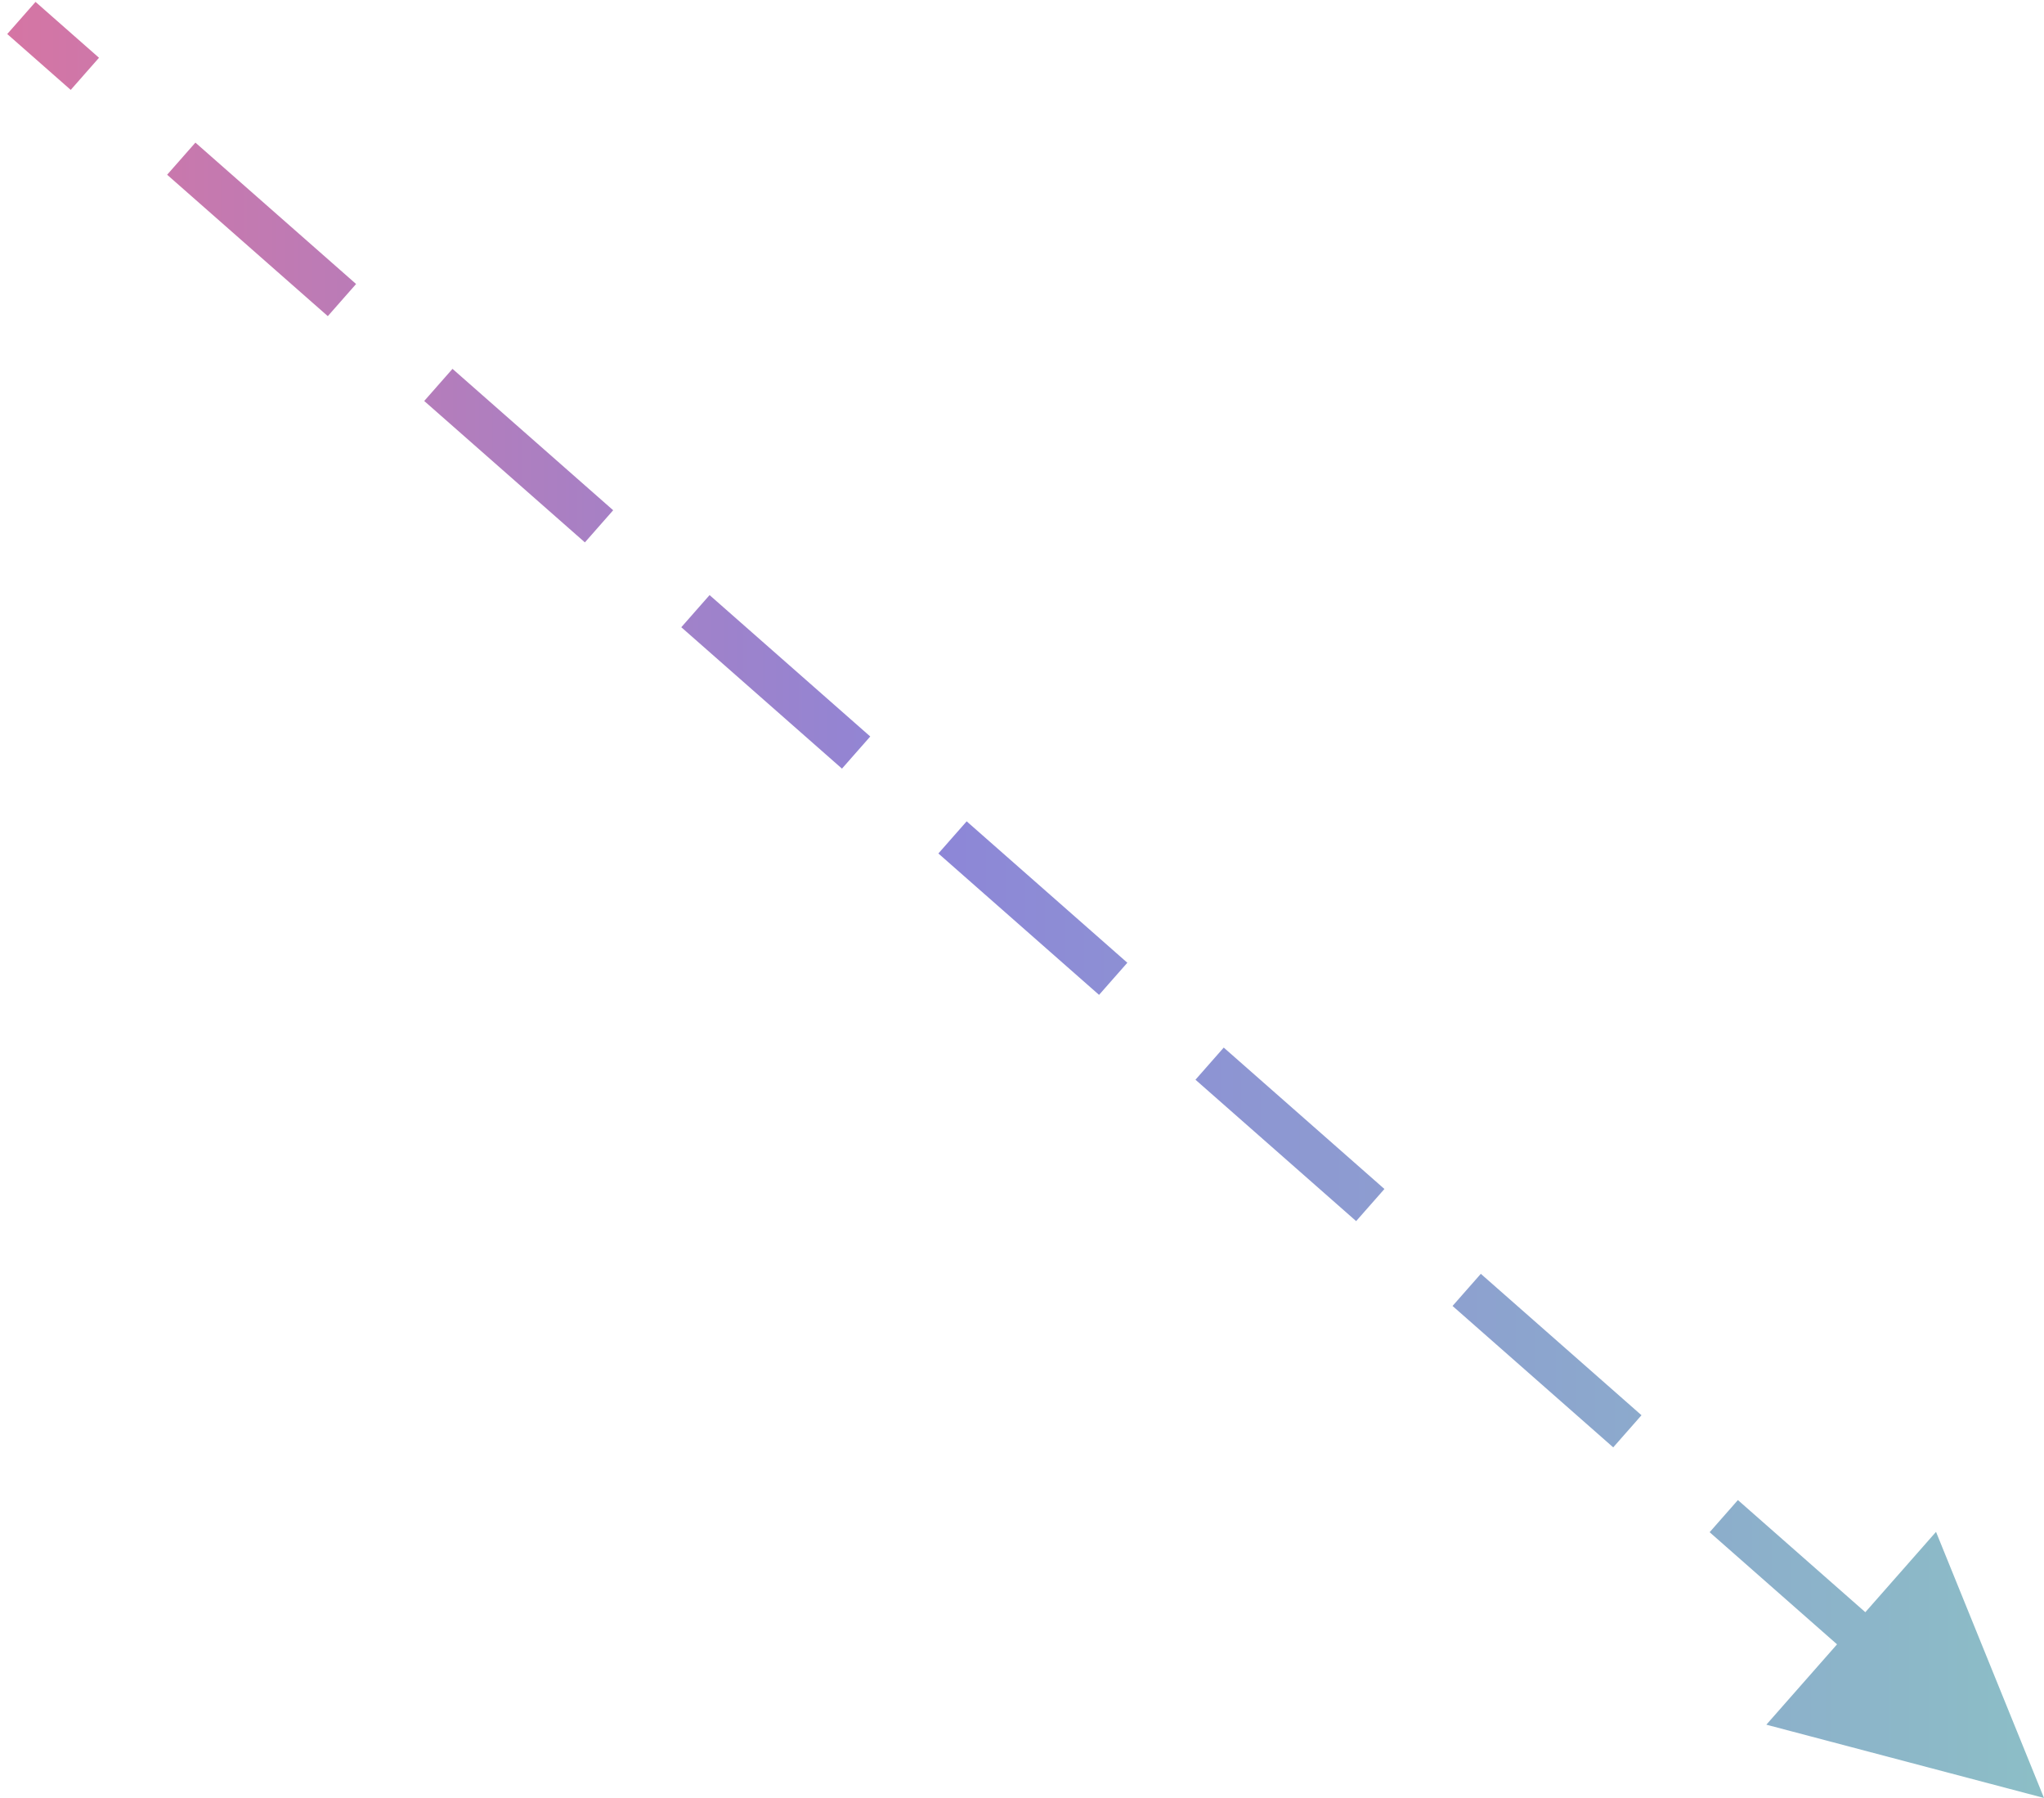 <?xml version="1.0" encoding="UTF-8"?>
<svg width="191px" height="168px" viewBox="0 0 191 168" version="1.1" xmlns="http://www.w3.org/2000/svg" xmlns:xlink="http://www.w3.org/1999/xlink">
    <title>直线 10备份 8</title>
    <defs>
        <linearGradient x1="0%" y1="50%" x2="100%" y2="50%" id="linearGradient-1">
            <stop stop-color="#D675A3" offset="0%"></stop>
            <stop stop-color="#8D86D7" offset="45.708%"></stop>
            <stop stop-color="#8CBFC6" offset="100%"></stop>
        </linearGradient>
    </defs>
    <g id="页面-1" stroke="none" stroke-width="1" fill="none" fill-rule="evenodd">
        <g id="核心技术" transform="translate(-860, -1029)" fill="url(#linearGradient-1)" fill-rule="nonzero">
            <path id="直线-10备份-8" d="M1022.397,1169.165 L1023.898,1170.486 L1034.304,1179.643 L1040.91,1172.136 L1051,1197 L1025.055,1190.153 L1031.661,1182.646 L1021.256,1173.489 L1019.755,1172.168 L1022.397,1169.165 Z M998.374,1148.025 L999.876,1149.346 L1011.887,1159.916 L1013.388,1161.238 L1010.746,1164.241 L1009.245,1162.919 L997.233,1152.349 L995.732,1151.028 L998.374,1148.025 Z M974.351,1126.885 L975.853,1128.206 L987.864,1138.776 L989.366,1140.098 L986.723,1143.1 L985.222,1141.779 L973.21,1131.209 L971.709,1129.888 L974.351,1126.885 Z M950.329,1105.745 L951.83,1107.066 L963.841,1117.636 L965.343,1118.958 L962.7,1121.96 L961.199,1120.639 L949.187,1110.069 L947.686,1108.748 L950.329,1105.745 Z M926.306,1084.605 L927.807,1085.926 L939.819,1096.496 L941.32,1097.817 L938.677,1100.82 L937.176,1099.499 L925.165,1088.929 L923.663,1087.608 L926.306,1084.605 Z M902.283,1063.465 L903.784,1064.786 L915.796,1075.356 L917.297,1076.677 L914.655,1079.68 L913.153,1078.359 L901.142,1067.789 L899.64,1066.468 L902.283,1063.465 Z M878.26,1042.325 L879.761,1043.646 L891.773,1054.216 L893.274,1055.537 L890.632,1058.54 L889.13,1057.219 L877.119,1046.649 L875.618,1045.328 L878.26,1042.325 Z M863.32,1029.177 L864.821,1030.499 L867.75,1033.076 L869.251,1034.397 L866.609,1037.4 L865.108,1036.079 L862.179,1033.501 L860.677,1032.18 L863.32,1029.177 Z"></path>
        </g>
    </g>
</svg>
